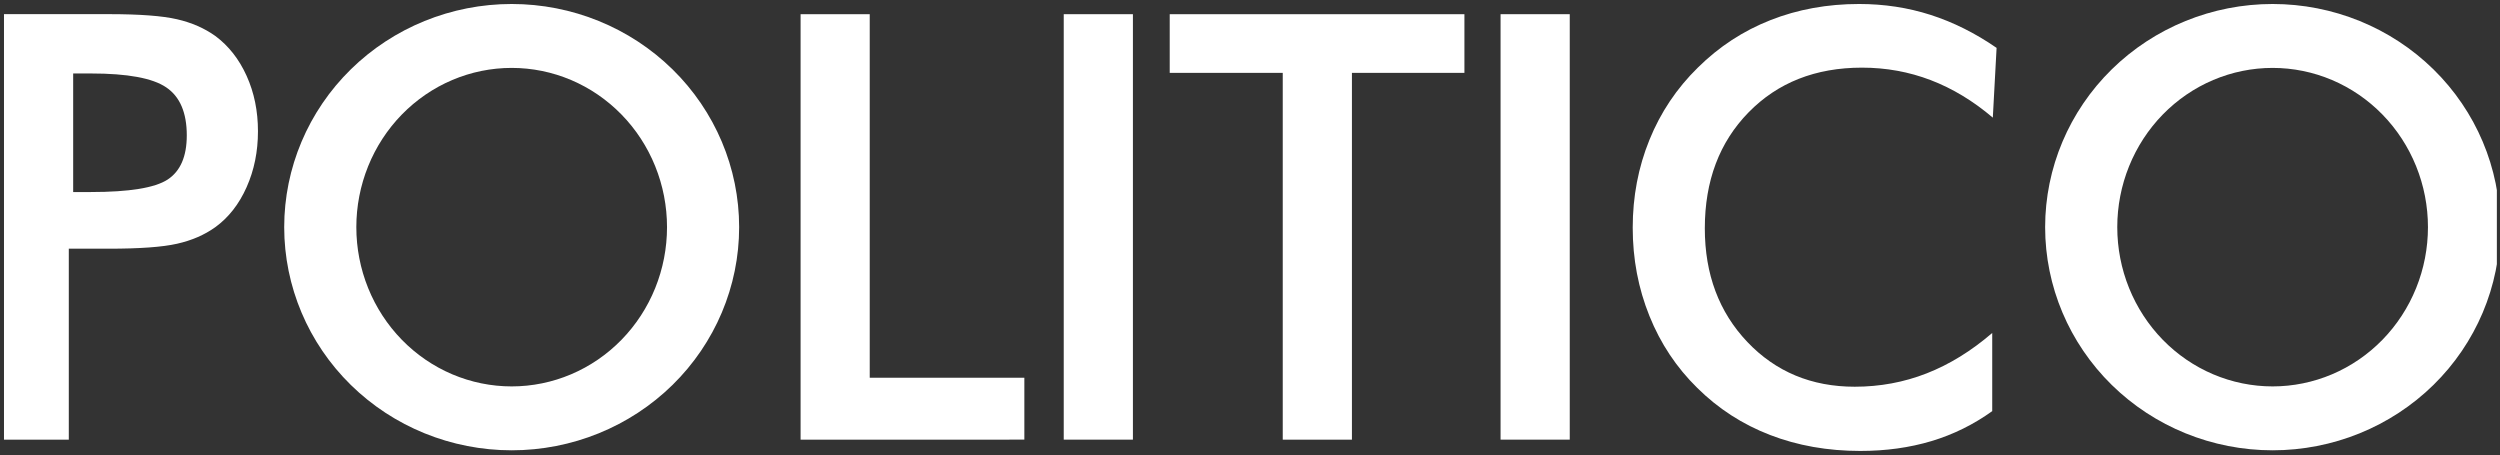 <svg width="313" height="57" viewBox="0 0 313 57" fill="none" xmlns="http://www.w3.org/2000/svg">
<rect x="0" y="0" width="313" height="57" fill="#333333" stroke="none"/>
<g clip-path="url(#clip0_419_1173)">
<path d="M249.5 14.73C247.047 12.641 244.458 11.079 241.729 10.032C239 8.99 236.13 8.469 233.125 8.469C227.302 8.469 222.568 10.339 218.917 14.073C215.266 17.807 213.443 22.646 213.443 28.589C213.443 34.339 215.219 39.079 218.771 42.818C222.323 46.552 226.807 48.417 232.214 48.417C235.37 48.417 238.37 47.86 241.219 46.745C244.068 45.63 246.808 43.943 249.427 41.688V51.474C247.099 53.146 244.562 54.401 241.823 55.224C239.078 56.047 236.109 56.458 232.906 56.458C228.833 56.458 225.062 55.791 221.609 54.458C218.151 53.125 215.114 51.161 212.494 48.562C209.9 46.015 207.9 43.015 206.51 39.562C205.114 36.104 204.416 32.421 204.416 28.515C204.416 24.609 205.114 20.942 206.51 17.51C207.901 14.078 209.921 11.062 212.567 8.468C215.213 5.848 218.244 3.864 221.661 2.52C225.083 1.172 228.781 0.5 232.76 0.5C235.89 0.5 238.875 0.953 241.713 1.865C244.551 2.777 247.302 4.151 249.973 5.995L249.5 14.73Z" fill="white"/>
<path d="M169.261 9.126V55.043H160.6V9.125H146.449V1.776H183.345V9.125L169.261 9.126Z" fill="white"/>
<path d="M100.234 55.043V1.776H108.89V47.292H128.249V55.042L100.234 55.043Z" fill="white"/>
<path d="M0.5 1.772V55.043H8.614V31.137H13.6C17.481 31.137 20.335 30.933 22.168 30.516C24.001 30.104 25.595 29.417 26.954 28.443C28.626 27.229 29.933 25.557 30.881 23.422C31.829 21.292 32.297 18.958 32.297 16.437C32.297 13.916 31.829 11.605 30.881 9.506C29.933 7.407 28.626 5.742 26.954 4.502C25.595 3.533 24.001 2.834 22.168 2.412C20.334 1.985 17.48 1.771 13.6 1.771L0.5 1.772ZM9.161 9.199H11.381C15.964 9.199 19.109 9.777 20.817 10.944C22.531 12.104 23.385 14.11 23.385 16.949C23.385 19.589 22.584 21.434 20.985 22.481C19.386 23.522 16.183 24.043 11.381 24.043H9.161V9.199Z" fill="white"/>
<path d="M64.062 0.5C56.509 0.5 49.265 3.444 43.924 8.683C38.583 13.923 35.582 21.029 35.582 28.439C35.582 35.849 38.583 42.955 43.924 48.195C49.265 53.434 56.509 56.378 64.062 56.378C71.615 56.378 78.859 53.434 84.199 48.195C89.54 42.955 92.541 35.849 92.541 28.439C92.541 21.029 89.54 13.923 84.199 8.683C78.859 3.444 71.615 0.5 64.062 0.5ZM64.062 8.502C66.616 8.502 69.145 9.017 71.505 10.019C73.864 11.021 76.008 12.49 77.814 14.341C79.621 16.193 81.053 18.391 82.031 20.81C83.008 23.229 83.511 25.822 83.511 28.44C83.511 31.058 83.008 33.651 82.031 36.07C81.053 38.489 79.621 40.687 77.814 42.539C76.008 44.39 73.864 45.859 71.505 46.861C69.145 47.862 66.616 48.378 64.062 48.378C61.508 48.378 58.979 47.862 56.619 46.861C54.26 45.859 52.116 44.39 50.31 42.539C48.504 40.687 47.071 38.489 46.093 36.07C45.116 33.651 44.613 31.058 44.613 28.44C44.613 25.822 45.116 23.229 46.093 20.81C47.071 18.391 48.504 16.193 50.31 14.341C52.116 12.49 54.26 11.021 56.619 10.019C58.979 9.017 61.508 8.502 64.062 8.502Z" fill="white"/>
<path d="M284.531 0.5C276.978 0.5 269.734 3.444 264.393 8.683C259.052 13.923 256.051 21.029 256.051 28.439C256.051 35.849 259.052 42.955 264.393 48.195C269.734 53.434 276.978 56.378 284.531 56.378C292.084 56.378 299.327 53.434 304.668 48.195C310.009 42.955 313.01 35.849 313.01 28.439C313.01 21.029 310.009 13.923 304.668 8.683C299.327 3.444 292.084 0.5 284.531 0.5ZM284.531 8.502C287.085 8.502 289.614 9.017 291.974 10.019C294.333 11.021 296.477 12.49 298.283 14.341C300.089 16.193 301.522 18.391 302.499 20.81C303.477 23.229 303.98 25.822 303.98 28.44C303.98 31.058 303.477 33.651 302.499 36.07C301.522 38.489 300.089 40.687 298.283 42.539C296.477 44.39 294.333 45.859 291.974 46.861C289.614 47.862 287.085 48.378 284.531 48.378C281.977 48.378 279.448 47.862 277.088 46.861C274.728 45.859 272.584 44.39 270.778 42.539C268.972 40.687 267.54 38.489 266.562 36.07C265.585 33.651 265.082 31.058 265.082 28.44C265.082 25.822 265.585 23.229 266.562 20.81C267.54 18.391 268.972 16.193 270.778 14.341C272.584 12.49 274.728 11.021 277.088 10.019C279.448 9.017 281.977 8.502 284.531 8.502Z" fill="white"/>
<path d="M141.841 1.777H133.18V55.043H141.841V1.777Z" fill="white"/>
<path d="M196.532 1.777H187.871V55.043H196.532V1.777Z" fill="white"/>
</g>
<defs>
<clipPath id="clip0_419_1173">
<rect width="312.107" height="55.959" fill="white" transform="translate(0.5 0.5)"/>
</clipPath>
</defs>
</svg>

